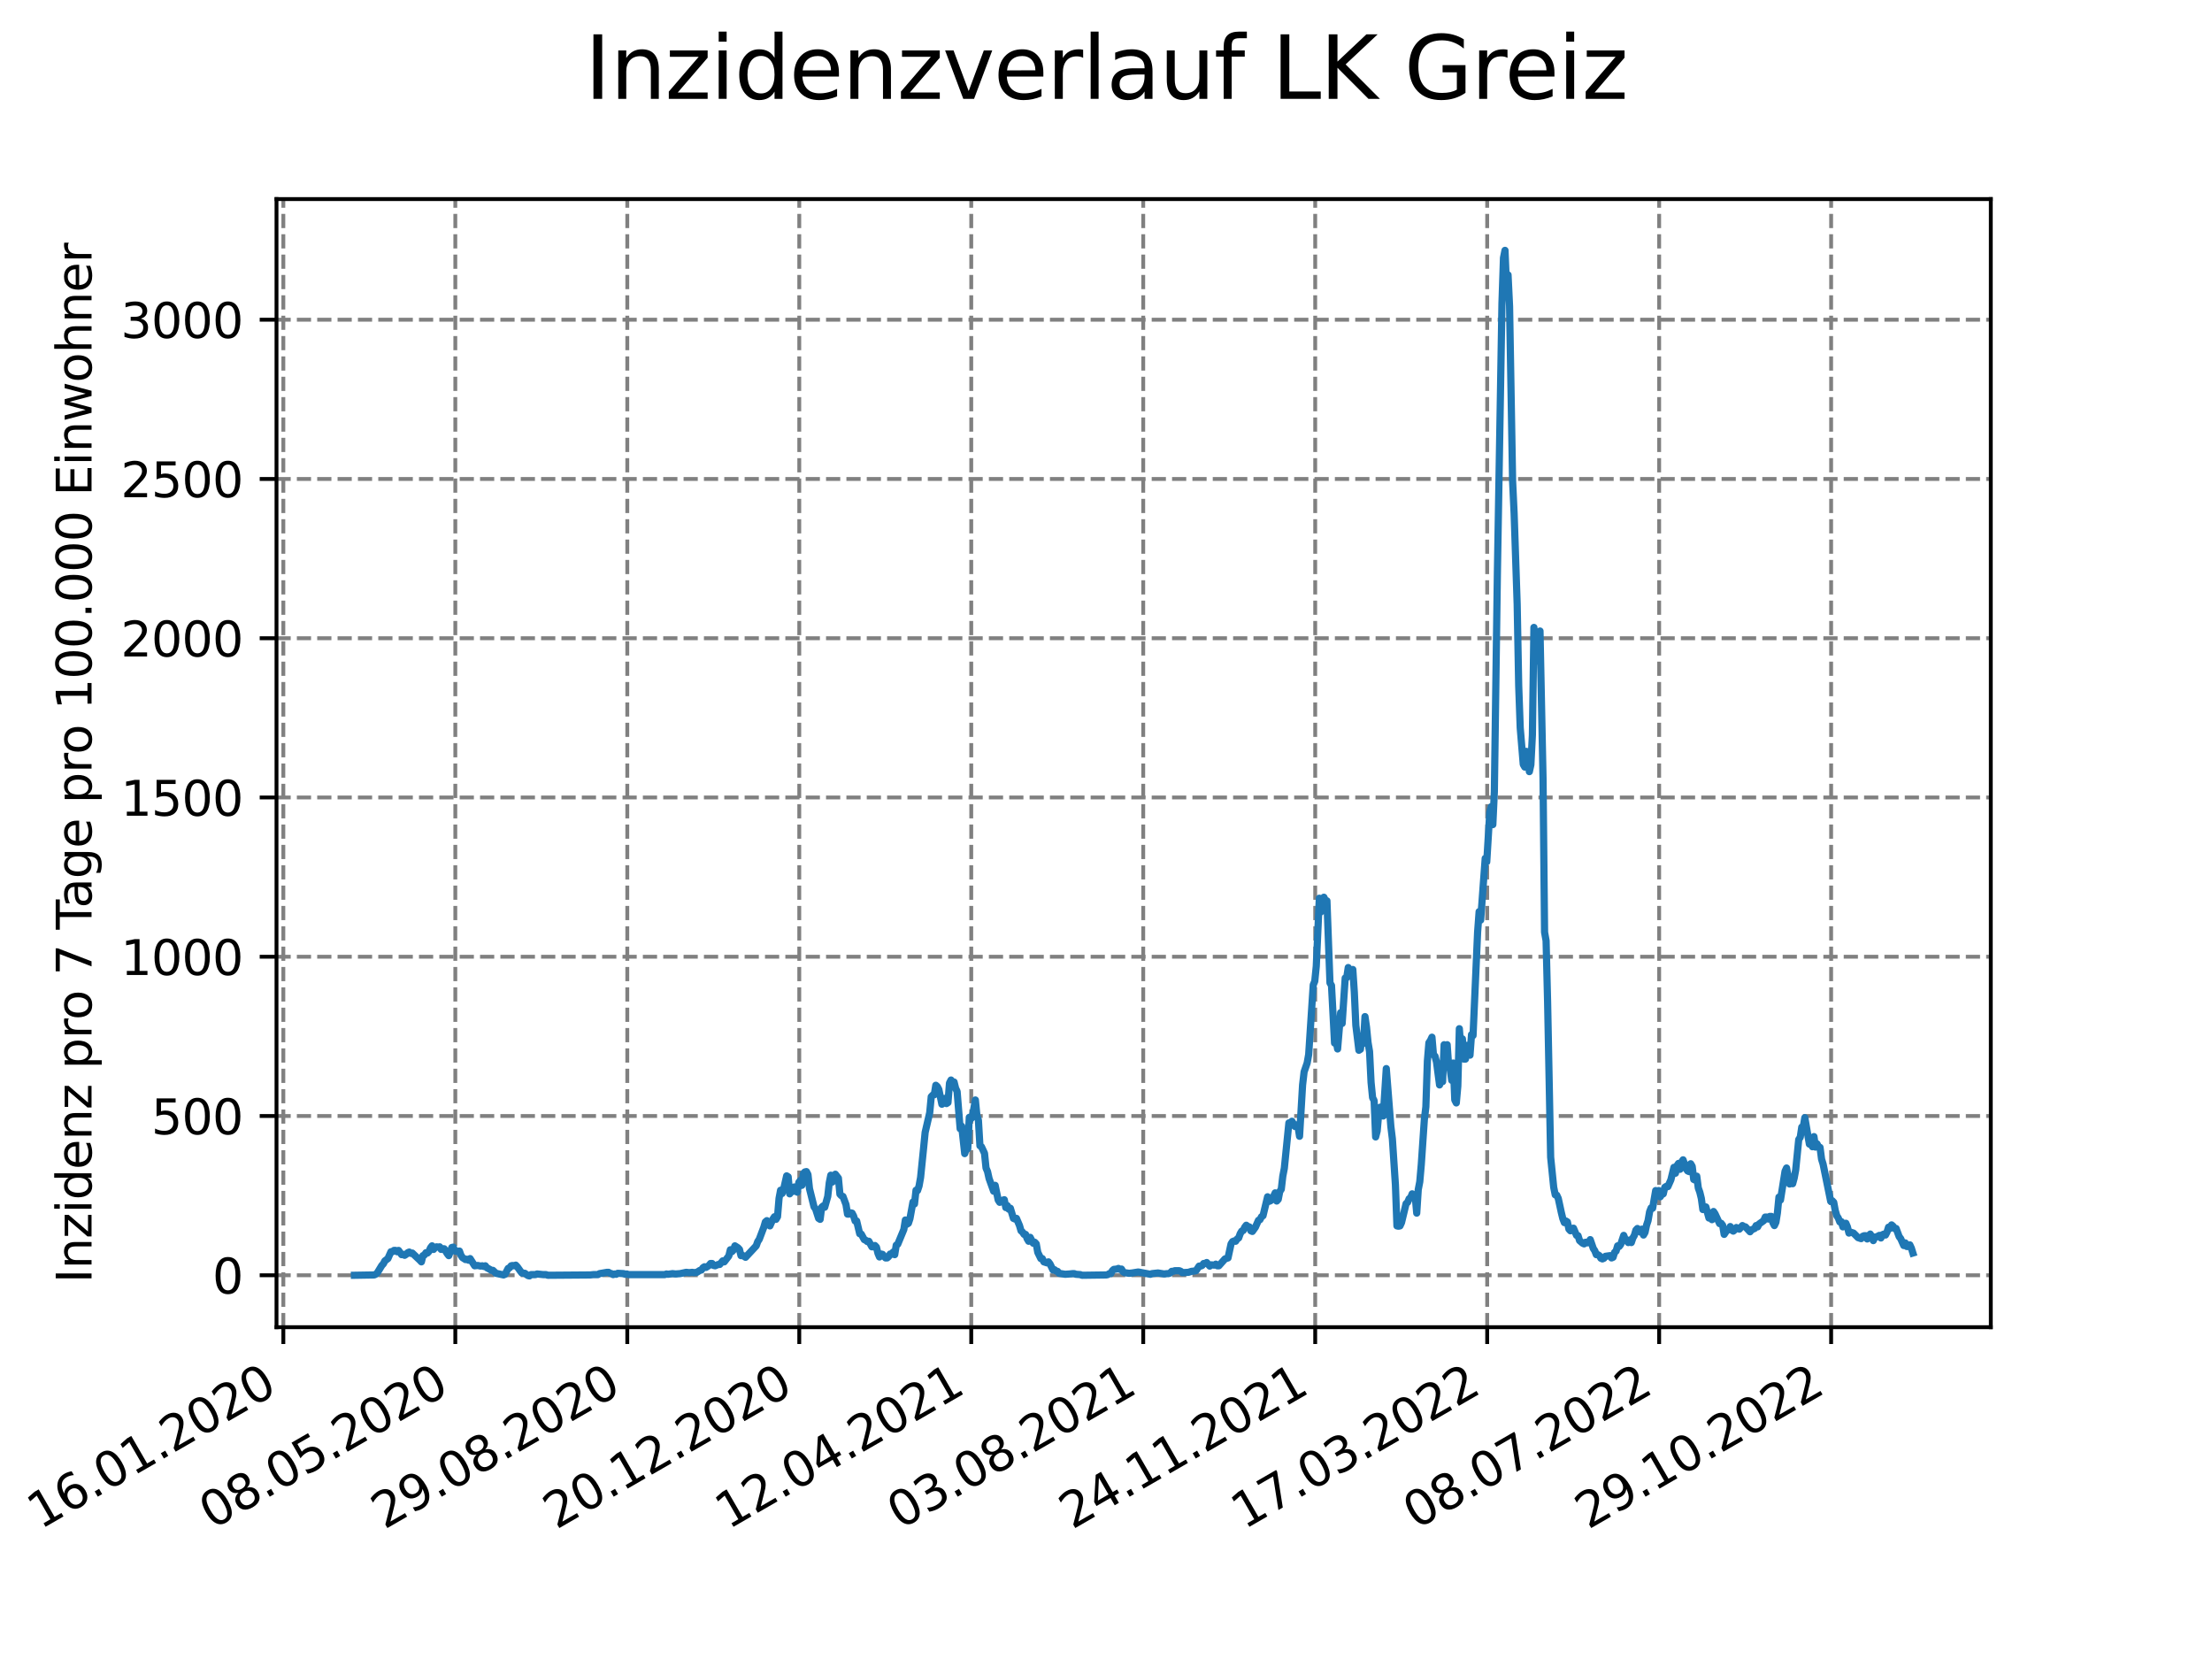 <?xml version="1.0" encoding="utf-8" standalone="no"?>
<!DOCTYPE svg PUBLIC "-//W3C//DTD SVG 1.1//EN"
  "http://www.w3.org/Graphics/SVG/1.1/DTD/svg11.dtd">
<svg xmlns:xlink="http://www.w3.org/1999/xlink" width="460.8pt" height="345.6pt" viewBox="0 0 460.8 345.6" xmlns="http://www.w3.org/2000/svg" version="1.1">
 <defs>
  <style type="text/css">*{stroke-linejoin: round; stroke-linecap: butt}</style>
 </defs>
 <g id="figure_1">
  <g id="patch_1">
   <path d="M 0 345.6 
L 460.8 345.6 
L 460.8 0 
L 0 0 
z
" style="fill: #ffffff"/>
  </g>
  <g id="axes_1">
   <g id="patch_2">
    <path d="M 57.6 276.48 
L 414.72 276.48 
L 414.72 41.472 
L 57.6 41.472 
z
" style="fill: #ffffff"/>
   </g>
   <g id="matplotlib.axis_1">
    <g id="xtick_1">
     <g id="line2d_1">
      <path d="M 59.024 276.48 
L 59.024 41.472 
" clip-path="url(#p06bac2acb6)" style="fill: none; stroke-dasharray: 2.96,1.28; stroke-dashoffset: 0; stroke: #808080; stroke-width: 0.8"/>
     </g>
     <g id="line2d_2">
      <defs>
       <path id="m41d80282bf" d="M 0 0 
L 0 3.5 
" style="stroke: #000000; stroke-width: 0.8"/>
      </defs>
      <g>
       <use xlink:href="#m41d80282bf" x="59.024" y="276.48" style="stroke: #000000; stroke-width: 0.8"/>
      </g>
     </g>
     <g id="text_1">
      <!-- 16.01.2020 -->
      <g transform="translate(8.399 318.689) rotate(-30) scale(0.1 -0.1)">
       <defs>
        <path id="DejaVuSans-31" d="M 794 531 
L 1825 531 
L 1825 4091 
L 703 3866 
L 703 4441 
L 1819 4666 
L 2450 4666 
L 2450 531 
L 3481 531 
L 3481 0 
L 794 0 
L 794 531 
z
" transform="scale(0.016)"/>
        <path id="DejaVuSans-36" d="M 2113 2584 
Q 1688 2584 1439 2293 
Q 1191 2003 1191 1497 
Q 1191 994 1439 701 
Q 1688 409 2113 409 
Q 2538 409 2786 701 
Q 3034 994 3034 1497 
Q 3034 2003 2786 2293 
Q 2538 2584 2113 2584 
z
M 3366 4563 
L 3366 3988 
Q 3128 4100 2886 4159 
Q 2644 4219 2406 4219 
Q 1781 4219 1451 3797 
Q 1122 3375 1075 2522 
Q 1259 2794 1537 2939 
Q 1816 3084 2150 3084 
Q 2853 3084 3261 2657 
Q 3669 2231 3669 1497 
Q 3669 778 3244 343 
Q 2819 -91 2113 -91 
Q 1303 -91 875 529 
Q 447 1150 447 2328 
Q 447 3434 972 4092 
Q 1497 4750 2381 4750 
Q 2619 4750 2861 4703 
Q 3103 4656 3366 4563 
z
" transform="scale(0.016)"/>
        <path id="DejaVuSans-2e" d="M 684 794 
L 1344 794 
L 1344 0 
L 684 0 
L 684 794 
z
" transform="scale(0.016)"/>
        <path id="DejaVuSans-30" d="M 2034 4250 
Q 1547 4250 1301 3770 
Q 1056 3291 1056 2328 
Q 1056 1369 1301 889 
Q 1547 409 2034 409 
Q 2525 409 2770 889 
Q 3016 1369 3016 2328 
Q 3016 3291 2770 3770 
Q 2525 4250 2034 4250 
z
M 2034 4750 
Q 2819 4750 3233 4129 
Q 3647 3509 3647 2328 
Q 3647 1150 3233 529 
Q 2819 -91 2034 -91 
Q 1250 -91 836 529 
Q 422 1150 422 2328 
Q 422 3509 836 4129 
Q 1250 4750 2034 4750 
z
" transform="scale(0.016)"/>
        <path id="DejaVuSans-32" d="M 1228 531 
L 3431 531 
L 3431 0 
L 469 0 
L 469 531 
Q 828 903 1448 1529 
Q 2069 2156 2228 2338 
Q 2531 2678 2651 2914 
Q 2772 3150 2772 3378 
Q 2772 3750 2511 3984 
Q 2250 4219 1831 4219 
Q 1534 4219 1204 4116 
Q 875 4013 500 3803 
L 500 4441 
Q 881 4594 1212 4672 
Q 1544 4750 1819 4750 
Q 2544 4750 2975 4387 
Q 3406 4025 3406 3419 
Q 3406 3131 3298 2873 
Q 3191 2616 2906 2266 
Q 2828 2175 2409 1742 
Q 1991 1309 1228 531 
z
" transform="scale(0.016)"/>
       </defs>
       <use xlink:href="#DejaVuSans-31"/>
       <use xlink:href="#DejaVuSans-36" x="63.623"/>
       <use xlink:href="#DejaVuSans-2e" x="127.246"/>
       <use xlink:href="#DejaVuSans-30" x="159.033"/>
       <use xlink:href="#DejaVuSans-31" x="222.656"/>
       <use xlink:href="#DejaVuSans-2e" x="286.279"/>
       <use xlink:href="#DejaVuSans-32" x="318.066"/>
       <use xlink:href="#DejaVuSans-30" x="381.689"/>
       <use xlink:href="#DejaVuSans-32" x="445.312"/>
       <use xlink:href="#DejaVuSans-30" x="508.936"/>
      </g>
     </g>
    </g>
    <g id="xtick_2">
     <g id="line2d_3">
      <path d="M 94.85 276.48 
L 94.85 41.472 
" clip-path="url(#p06bac2acb6)" style="fill: none; stroke-dasharray: 2.96,1.28; stroke-dashoffset: 0; stroke: #808080; stroke-width: 0.8"/>
     </g>
     <g id="line2d_4">
      <g>
       <use xlink:href="#m41d80282bf" x="94.85" y="276.48" style="stroke: #000000; stroke-width: 0.8"/>
      </g>
     </g>
     <g id="text_2">
      <!-- 08.05.2020 -->
      <g transform="translate(44.225 318.689) rotate(-30) scale(0.1 -0.1)">
       <defs>
        <path id="DejaVuSans-38" d="M 2034 2216 
Q 1584 2216 1326 1975 
Q 1069 1734 1069 1313 
Q 1069 891 1326 650 
Q 1584 409 2034 409 
Q 2484 409 2743 651 
Q 3003 894 3003 1313 
Q 3003 1734 2745 1975 
Q 2488 2216 2034 2216 
z
M 1403 2484 
Q 997 2584 770 2862 
Q 544 3141 544 3541 
Q 544 4100 942 4425 
Q 1341 4750 2034 4750 
Q 2731 4750 3128 4425 
Q 3525 4100 3525 3541 
Q 3525 3141 3298 2862 
Q 3072 2584 2669 2484 
Q 3125 2378 3379 2068 
Q 3634 1759 3634 1313 
Q 3634 634 3220 271 
Q 2806 -91 2034 -91 
Q 1263 -91 848 271 
Q 434 634 434 1313 
Q 434 1759 690 2068 
Q 947 2378 1403 2484 
z
M 1172 3481 
Q 1172 3119 1398 2916 
Q 1625 2713 2034 2713 
Q 2441 2713 2670 2916 
Q 2900 3119 2900 3481 
Q 2900 3844 2670 4047 
Q 2441 4250 2034 4250 
Q 1625 4250 1398 4047 
Q 1172 3844 1172 3481 
z
" transform="scale(0.016)"/>
        <path id="DejaVuSans-35" d="M 691 4666 
L 3169 4666 
L 3169 4134 
L 1269 4134 
L 1269 2991 
Q 1406 3038 1543 3061 
Q 1681 3084 1819 3084 
Q 2600 3084 3056 2656 
Q 3513 2228 3513 1497 
Q 3513 744 3044 326 
Q 2575 -91 1722 -91 
Q 1428 -91 1123 -41 
Q 819 9 494 109 
L 494 744 
Q 775 591 1075 516 
Q 1375 441 1709 441 
Q 2250 441 2565 725 
Q 2881 1009 2881 1497 
Q 2881 1984 2565 2268 
Q 2250 2553 1709 2553 
Q 1456 2553 1204 2497 
Q 953 2441 691 2322 
L 691 4666 
z
" transform="scale(0.016)"/>
       </defs>
       <use xlink:href="#DejaVuSans-30"/>
       <use xlink:href="#DejaVuSans-38" x="63.623"/>
       <use xlink:href="#DejaVuSans-2e" x="127.246"/>
       <use xlink:href="#DejaVuSans-30" x="159.033"/>
       <use xlink:href="#DejaVuSans-35" x="222.656"/>
       <use xlink:href="#DejaVuSans-2e" x="286.279"/>
       <use xlink:href="#DejaVuSans-32" x="318.066"/>
       <use xlink:href="#DejaVuSans-30" x="381.689"/>
       <use xlink:href="#DejaVuSans-32" x="445.312"/>
       <use xlink:href="#DejaVuSans-30" x="508.936"/>
      </g>
     </g>
    </g>
    <g id="xtick_3">
     <g id="line2d_5">
      <path d="M 130.676 276.48 
L 130.676 41.472 
" clip-path="url(#p06bac2acb6)" style="fill: none; stroke-dasharray: 2.96,1.28; stroke-dashoffset: 0; stroke: #808080; stroke-width: 0.8"/>
     </g>
     <g id="line2d_6">
      <g>
       <use xlink:href="#m41d80282bf" x="130.676" y="276.48" style="stroke: #000000; stroke-width: 0.8"/>
      </g>
     </g>
     <g id="text_3">
      <!-- 29.08.2020 -->
      <g transform="translate(80.051 318.689) rotate(-30) scale(0.1 -0.1)">
       <defs>
        <path id="DejaVuSans-39" d="M 703 97 
L 703 672 
Q 941 559 1184 500 
Q 1428 441 1663 441 
Q 2288 441 2617 861 
Q 2947 1281 2994 2138 
Q 2813 1869 2534 1725 
Q 2256 1581 1919 1581 
Q 1219 1581 811 2004 
Q 403 2428 403 3163 
Q 403 3881 828 4315 
Q 1253 4750 1959 4750 
Q 2769 4750 3195 4129 
Q 3622 3509 3622 2328 
Q 3622 1225 3098 567 
Q 2575 -91 1691 -91 
Q 1453 -91 1209 -44 
Q 966 3 703 97 
z
M 1959 2075 
Q 2384 2075 2632 2365 
Q 2881 2656 2881 3163 
Q 2881 3666 2632 3958 
Q 2384 4250 1959 4250 
Q 1534 4250 1286 3958 
Q 1038 3666 1038 3163 
Q 1038 2656 1286 2365 
Q 1534 2075 1959 2075 
z
" transform="scale(0.016)"/>
       </defs>
       <use xlink:href="#DejaVuSans-32"/>
       <use xlink:href="#DejaVuSans-39" x="63.623"/>
       <use xlink:href="#DejaVuSans-2e" x="127.246"/>
       <use xlink:href="#DejaVuSans-30" x="159.033"/>
       <use xlink:href="#DejaVuSans-38" x="222.656"/>
       <use xlink:href="#DejaVuSans-2e" x="286.279"/>
       <use xlink:href="#DejaVuSans-32" x="318.066"/>
       <use xlink:href="#DejaVuSans-30" x="381.689"/>
       <use xlink:href="#DejaVuSans-32" x="445.312"/>
       <use xlink:href="#DejaVuSans-30" x="508.936"/>
      </g>
     </g>
    </g>
    <g id="xtick_4">
     <g id="line2d_7">
      <path d="M 166.502 276.48 
L 166.502 41.472 
" clip-path="url(#p06bac2acb6)" style="fill: none; stroke-dasharray: 2.96,1.28; stroke-dashoffset: 0; stroke: #808080; stroke-width: 0.8"/>
     </g>
     <g id="line2d_8">
      <g>
       <use xlink:href="#m41d80282bf" x="166.502" y="276.48" style="stroke: #000000; stroke-width: 0.8"/>
      </g>
     </g>
     <g id="text_4">
      <!-- 20.12.2020 -->
      <g transform="translate(115.877 318.689) rotate(-30) scale(0.1 -0.1)">
       <use xlink:href="#DejaVuSans-32"/>
       <use xlink:href="#DejaVuSans-30" x="63.623"/>
       <use xlink:href="#DejaVuSans-2e" x="127.246"/>
       <use xlink:href="#DejaVuSans-31" x="159.033"/>
       <use xlink:href="#DejaVuSans-32" x="222.656"/>
       <use xlink:href="#DejaVuSans-2e" x="286.279"/>
       <use xlink:href="#DejaVuSans-32" x="318.066"/>
       <use xlink:href="#DejaVuSans-30" x="381.689"/>
       <use xlink:href="#DejaVuSans-32" x="445.312"/>
       <use xlink:href="#DejaVuSans-30" x="508.936"/>
      </g>
     </g>
    </g>
    <g id="xtick_5">
     <g id="line2d_9">
      <path d="M 202.329 276.48 
L 202.329 41.472 
" clip-path="url(#p06bac2acb6)" style="fill: none; stroke-dasharray: 2.96,1.28; stroke-dashoffset: 0; stroke: #808080; stroke-width: 0.8"/>
     </g>
     <g id="line2d_10">
      <g>
       <use xlink:href="#m41d80282bf" x="202.329" y="276.48" style="stroke: #000000; stroke-width: 0.8"/>
      </g>
     </g>
     <g id="text_5">
      <!-- 12.04.2021 -->
      <g transform="translate(151.703 318.689) rotate(-30) scale(0.1 -0.1)">
       <defs>
        <path id="DejaVuSans-34" d="M 2419 4116 
L 825 1625 
L 2419 1625 
L 2419 4116 
z
M 2253 4666 
L 3047 4666 
L 3047 1625 
L 3713 1625 
L 3713 1100 
L 3047 1100 
L 3047 0 
L 2419 0 
L 2419 1100 
L 313 1100 
L 313 1709 
L 2253 4666 
z
" transform="scale(0.016)"/>
       </defs>
       <use xlink:href="#DejaVuSans-31"/>
       <use xlink:href="#DejaVuSans-32" x="63.623"/>
       <use xlink:href="#DejaVuSans-2e" x="127.246"/>
       <use xlink:href="#DejaVuSans-30" x="159.033"/>
       <use xlink:href="#DejaVuSans-34" x="222.656"/>
       <use xlink:href="#DejaVuSans-2e" x="286.279"/>
       <use xlink:href="#DejaVuSans-32" x="318.066"/>
       <use xlink:href="#DejaVuSans-30" x="381.689"/>
       <use xlink:href="#DejaVuSans-32" x="445.312"/>
       <use xlink:href="#DejaVuSans-31" x="508.936"/>
      </g>
     </g>
    </g>
    <g id="xtick_6">
     <g id="line2d_11">
      <path d="M 238.155 276.48 
L 238.155 41.472 
" clip-path="url(#p06bac2acb6)" style="fill: none; stroke-dasharray: 2.96,1.28; stroke-dashoffset: 0; stroke: #808080; stroke-width: 0.8"/>
     </g>
     <g id="line2d_12">
      <g>
       <use xlink:href="#m41d80282bf" x="238.155" y="276.48" style="stroke: #000000; stroke-width: 0.8"/>
      </g>
     </g>
     <g id="text_6">
      <!-- 03.08.2021 -->
      <g transform="translate(187.53 318.689) rotate(-30) scale(0.1 -0.1)">
       <defs>
        <path id="DejaVuSans-33" d="M 2597 2516 
Q 3050 2419 3304 2112 
Q 3559 1806 3559 1356 
Q 3559 666 3084 287 
Q 2609 -91 1734 -91 
Q 1441 -91 1130 -33 
Q 819 25 488 141 
L 488 750 
Q 750 597 1062 519 
Q 1375 441 1716 441 
Q 2309 441 2620 675 
Q 2931 909 2931 1356 
Q 2931 1769 2642 2001 
Q 2353 2234 1838 2234 
L 1294 2234 
L 1294 2753 
L 1863 2753 
Q 2328 2753 2575 2939 
Q 2822 3125 2822 3475 
Q 2822 3834 2567 4026 
Q 2313 4219 1838 4219 
Q 1578 4219 1281 4162 
Q 984 4106 628 3988 
L 628 4550 
Q 988 4650 1302 4700 
Q 1616 4750 1894 4750 
Q 2613 4750 3031 4423 
Q 3450 4097 3450 3541 
Q 3450 3153 3228 2886 
Q 3006 2619 2597 2516 
z
" transform="scale(0.016)"/>
       </defs>
       <use xlink:href="#DejaVuSans-30"/>
       <use xlink:href="#DejaVuSans-33" x="63.623"/>
       <use xlink:href="#DejaVuSans-2e" x="127.246"/>
       <use xlink:href="#DejaVuSans-30" x="159.033"/>
       <use xlink:href="#DejaVuSans-38" x="222.656"/>
       <use xlink:href="#DejaVuSans-2e" x="286.279"/>
       <use xlink:href="#DejaVuSans-32" x="318.066"/>
       <use xlink:href="#DejaVuSans-30" x="381.689"/>
       <use xlink:href="#DejaVuSans-32" x="445.312"/>
       <use xlink:href="#DejaVuSans-31" x="508.936"/>
      </g>
     </g>
    </g>
    <g id="xtick_7">
     <g id="line2d_13">
      <path d="M 273.981 276.48 
L 273.981 41.472 
" clip-path="url(#p06bac2acb6)" style="fill: none; stroke-dasharray: 2.96,1.28; stroke-dashoffset: 0; stroke: #808080; stroke-width: 0.8"/>
     </g>
     <g id="line2d_14">
      <g>
       <use xlink:href="#m41d80282bf" x="273.981" y="276.48" style="stroke: #000000; stroke-width: 0.8"/>
      </g>
     </g>
     <g id="text_7">
      <!-- 24.11.2021 -->
      <g transform="translate(223.356 318.689) rotate(-30) scale(0.1 -0.1)">
       <use xlink:href="#DejaVuSans-32"/>
       <use xlink:href="#DejaVuSans-34" x="63.623"/>
       <use xlink:href="#DejaVuSans-2e" x="127.246"/>
       <use xlink:href="#DejaVuSans-31" x="159.033"/>
       <use xlink:href="#DejaVuSans-31" x="222.656"/>
       <use xlink:href="#DejaVuSans-2e" x="286.279"/>
       <use xlink:href="#DejaVuSans-32" x="318.066"/>
       <use xlink:href="#DejaVuSans-30" x="381.689"/>
       <use xlink:href="#DejaVuSans-32" x="445.312"/>
       <use xlink:href="#DejaVuSans-31" x="508.936"/>
      </g>
     </g>
    </g>
    <g id="xtick_8">
     <g id="line2d_15">
      <path d="M 309.807 276.48 
L 309.807 41.472 
" clip-path="url(#p06bac2acb6)" style="fill: none; stroke-dasharray: 2.96,1.28; stroke-dashoffset: 0; stroke: #808080; stroke-width: 0.8"/>
     </g>
     <g id="line2d_16">
      <g>
       <use xlink:href="#m41d80282bf" x="309.807" y="276.48" style="stroke: #000000; stroke-width: 0.8"/>
      </g>
     </g>
     <g id="text_8">
      <!-- 17.03.2022 -->
      <g transform="translate(259.182 318.689) rotate(-30) scale(0.1 -0.1)">
       <defs>
        <path id="DejaVuSans-37" d="M 525 4666 
L 3525 4666 
L 3525 4397 
L 1831 0 
L 1172 0 
L 2766 4134 
L 525 4134 
L 525 4666 
z
" transform="scale(0.016)"/>
       </defs>
       <use xlink:href="#DejaVuSans-31"/>
       <use xlink:href="#DejaVuSans-37" x="63.623"/>
       <use xlink:href="#DejaVuSans-2e" x="127.246"/>
       <use xlink:href="#DejaVuSans-30" x="159.033"/>
       <use xlink:href="#DejaVuSans-33" x="222.656"/>
       <use xlink:href="#DejaVuSans-2e" x="286.279"/>
       <use xlink:href="#DejaVuSans-32" x="318.066"/>
       <use xlink:href="#DejaVuSans-30" x="381.689"/>
       <use xlink:href="#DejaVuSans-32" x="445.312"/>
       <use xlink:href="#DejaVuSans-32" x="508.936"/>
      </g>
     </g>
    </g>
    <g id="xtick_9">
     <g id="line2d_17">
      <path d="M 345.633 276.48 
L 345.633 41.472 
" clip-path="url(#p06bac2acb6)" style="fill: none; stroke-dasharray: 2.96,1.28; stroke-dashoffset: 0; stroke: #808080; stroke-width: 0.8"/>
     </g>
     <g id="line2d_18">
      <g>
       <use xlink:href="#m41d80282bf" x="345.633" y="276.48" style="stroke: #000000; stroke-width: 0.8"/>
      </g>
     </g>
     <g id="text_9">
      <!-- 08.07.2022 -->
      <g transform="translate(295.008 318.689) rotate(-30) scale(0.1 -0.1)">
       <use xlink:href="#DejaVuSans-30"/>
       <use xlink:href="#DejaVuSans-38" x="63.623"/>
       <use xlink:href="#DejaVuSans-2e" x="127.246"/>
       <use xlink:href="#DejaVuSans-30" x="159.033"/>
       <use xlink:href="#DejaVuSans-37" x="222.656"/>
       <use xlink:href="#DejaVuSans-2e" x="286.279"/>
       <use xlink:href="#DejaVuSans-32" x="318.066"/>
       <use xlink:href="#DejaVuSans-30" x="381.689"/>
       <use xlink:href="#DejaVuSans-32" x="445.312"/>
       <use xlink:href="#DejaVuSans-32" x="508.936"/>
      </g>
     </g>
    </g>
    <g id="xtick_10">
     <g id="line2d_19">
      <path d="M 381.459 276.48 
L 381.459 41.472 
" clip-path="url(#p06bac2acb6)" style="fill: none; stroke-dasharray: 2.96,1.28; stroke-dashoffset: 0; stroke: #808080; stroke-width: 0.8"/>
     </g>
     <g id="line2d_20">
      <g>
       <use xlink:href="#m41d80282bf" x="381.459" y="276.48" style="stroke: #000000; stroke-width: 0.8"/>
      </g>
     </g>
     <g id="text_10">
      <!-- 29.10.2022 -->
      <g transform="translate(330.834 318.689) rotate(-30) scale(0.1 -0.1)">
       <use xlink:href="#DejaVuSans-32"/>
       <use xlink:href="#DejaVuSans-39" x="63.623"/>
       <use xlink:href="#DejaVuSans-2e" x="127.246"/>
       <use xlink:href="#DejaVuSans-31" x="159.033"/>
       <use xlink:href="#DejaVuSans-30" x="222.656"/>
       <use xlink:href="#DejaVuSans-2e" x="286.279"/>
       <use xlink:href="#DejaVuSans-32" x="318.066"/>
       <use xlink:href="#DejaVuSans-30" x="381.689"/>
       <use xlink:href="#DejaVuSans-32" x="445.312"/>
       <use xlink:href="#DejaVuSans-32" x="508.936"/>
      </g>
     </g>
    </g>
   </g>
   <g id="matplotlib.axis_2">
    <g id="ytick_1">
     <g id="line2d_21">
      <path d="M 57.6 265.662 
L 414.72 265.662 
" clip-path="url(#p06bac2acb6)" style="fill: none; stroke-dasharray: 2.96,1.28; stroke-dashoffset: 0; stroke: #808080; stroke-width: 0.8"/>
     </g>
     <g id="line2d_22">
      <defs>
       <path id="m93d4dc0a57" d="M 0 0 
L -3.5 0 
" style="stroke: #000000; stroke-width: 0.8"/>
      </defs>
      <g>
       <use xlink:href="#m93d4dc0a57" x="57.6" y="265.662" style="stroke: #000000; stroke-width: 0.8"/>
      </g>
     </g>
     <g id="text_11">
      <!-- 0 -->
      <g transform="translate(44.237 269.461) scale(0.1 -0.1)">
       <use xlink:href="#DejaVuSans-30"/>
      </g>
     </g>
    </g>
    <g id="ytick_2">
     <g id="line2d_23">
      <path d="M 57.6 232.485 
L 414.72 232.485 
" clip-path="url(#p06bac2acb6)" style="fill: none; stroke-dasharray: 2.96,1.28; stroke-dashoffset: 0; stroke: #808080; stroke-width: 0.8"/>
     </g>
     <g id="line2d_24">
      <g>
       <use xlink:href="#m93d4dc0a57" x="57.6" y="232.485" style="stroke: #000000; stroke-width: 0.8"/>
      </g>
     </g>
     <g id="text_12">
      <!-- 500 -->
      <g transform="translate(31.512 236.284) scale(0.1 -0.1)">
       <use xlink:href="#DejaVuSans-35"/>
       <use xlink:href="#DejaVuSans-30" x="63.623"/>
       <use xlink:href="#DejaVuSans-30" x="127.246"/>
      </g>
     </g>
    </g>
    <g id="ytick_3">
     <g id="line2d_25">
      <path d="M 57.6 199.308 
L 414.72 199.308 
" clip-path="url(#p06bac2acb6)" style="fill: none; stroke-dasharray: 2.96,1.28; stroke-dashoffset: 0; stroke: #808080; stroke-width: 0.8"/>
     </g>
     <g id="line2d_26">
      <g>
       <use xlink:href="#m93d4dc0a57" x="57.6" y="199.308" style="stroke: #000000; stroke-width: 0.8"/>
      </g>
     </g>
     <g id="text_13">
      <!-- 1000 -->
      <g transform="translate(25.15 203.107) scale(0.1 -0.1)">
       <use xlink:href="#DejaVuSans-31"/>
       <use xlink:href="#DejaVuSans-30" x="63.623"/>
       <use xlink:href="#DejaVuSans-30" x="127.246"/>
       <use xlink:href="#DejaVuSans-30" x="190.869"/>
      </g>
     </g>
    </g>
    <g id="ytick_4">
     <g id="line2d_27">
      <path d="M 57.6 166.131 
L 414.72 166.131 
" clip-path="url(#p06bac2acb6)" style="fill: none; stroke-dasharray: 2.96,1.28; stroke-dashoffset: 0; stroke: #808080; stroke-width: 0.8"/>
     </g>
     <g id="line2d_28">
      <g>
       <use xlink:href="#m93d4dc0a57" x="57.6" y="166.131" style="stroke: #000000; stroke-width: 0.8"/>
      </g>
     </g>
     <g id="text_14">
      <!-- 1500 -->
      <g transform="translate(25.15 169.931) scale(0.1 -0.1)">
       <use xlink:href="#DejaVuSans-31"/>
       <use xlink:href="#DejaVuSans-35" x="63.623"/>
       <use xlink:href="#DejaVuSans-30" x="127.246"/>
       <use xlink:href="#DejaVuSans-30" x="190.869"/>
      </g>
     </g>
    </g>
    <g id="ytick_5">
     <g id="line2d_29">
      <path d="M 57.6 132.955 
L 414.72 132.955 
" clip-path="url(#p06bac2acb6)" style="fill: none; stroke-dasharray: 2.96,1.28; stroke-dashoffset: 0; stroke: #808080; stroke-width: 0.8"/>
     </g>
     <g id="line2d_30">
      <g>
       <use xlink:href="#m93d4dc0a57" x="57.6" y="132.955" style="stroke: #000000; stroke-width: 0.8"/>
      </g>
     </g>
     <g id="text_15">
      <!-- 2000 -->
      <g transform="translate(25.15 136.754) scale(0.1 -0.1)">
       <use xlink:href="#DejaVuSans-32"/>
       <use xlink:href="#DejaVuSans-30" x="63.623"/>
       <use xlink:href="#DejaVuSans-30" x="127.246"/>
       <use xlink:href="#DejaVuSans-30" x="190.869"/>
      </g>
     </g>
    </g>
    <g id="ytick_6">
     <g id="line2d_31">
      <path d="M 57.6 99.778 
L 414.72 99.778 
" clip-path="url(#p06bac2acb6)" style="fill: none; stroke-dasharray: 2.96,1.28; stroke-dashoffset: 0; stroke: #808080; stroke-width: 0.8"/>
     </g>
     <g id="line2d_32">
      <g>
       <use xlink:href="#m93d4dc0a57" x="57.6" y="99.778" style="stroke: #000000; stroke-width: 0.8"/>
      </g>
     </g>
     <g id="text_16">
      <!-- 2500 -->
      <g transform="translate(25.15 103.577) scale(0.1 -0.1)">
       <use xlink:href="#DejaVuSans-32"/>
       <use xlink:href="#DejaVuSans-35" x="63.623"/>
       <use xlink:href="#DejaVuSans-30" x="127.246"/>
       <use xlink:href="#DejaVuSans-30" x="190.869"/>
      </g>
     </g>
    </g>
    <g id="ytick_7">
     <g id="line2d_33">
      <path d="M 57.6 66.601 
L 414.72 66.601 
" clip-path="url(#p06bac2acb6)" style="fill: none; stroke-dasharray: 2.96,1.28; stroke-dashoffset: 0; stroke: #808080; stroke-width: 0.8"/>
     </g>
     <g id="line2d_34">
      <g>
       <use xlink:href="#m93d4dc0a57" x="57.6" y="66.601" style="stroke: #000000; stroke-width: 0.8"/>
      </g>
     </g>
     <g id="text_17">
      <!-- 3000 -->
      <g transform="translate(25.15 70.4) scale(0.1 -0.1)">
       <use xlink:href="#DejaVuSans-33"/>
       <use xlink:href="#DejaVuSans-30" x="63.623"/>
       <use xlink:href="#DejaVuSans-30" x="127.246"/>
       <use xlink:href="#DejaVuSans-30" x="190.869"/>
      </g>
     </g>
    </g>
    <g id="text_18">
     <!-- Inzidenz pro 7 Tage pro 100.000 Einwohner -->
     <g transform="translate(19.07 267.301) rotate(-90) scale(0.1 -0.1)">
      <defs>
       <path id="DejaVuSans-49" d="M 628 4666 
L 1259 4666 
L 1259 0 
L 628 0 
L 628 4666 
z
" transform="scale(0.016)"/>
       <path id="DejaVuSans-6e" d="M 3513 2113 
L 3513 0 
L 2938 0 
L 2938 2094 
Q 2938 2591 2744 2837 
Q 2550 3084 2163 3084 
Q 1697 3084 1428 2787 
Q 1159 2491 1159 1978 
L 1159 0 
L 581 0 
L 581 3500 
L 1159 3500 
L 1159 2956 
Q 1366 3272 1645 3428 
Q 1925 3584 2291 3584 
Q 2894 3584 3203 3211 
Q 3513 2838 3513 2113 
z
" transform="scale(0.016)"/>
       <path id="DejaVuSans-7a" d="M 353 3500 
L 3084 3500 
L 3084 2975 
L 922 459 
L 3084 459 
L 3084 0 
L 275 0 
L 275 525 
L 2438 3041 
L 353 3041 
L 353 3500 
z
" transform="scale(0.016)"/>
       <path id="DejaVuSans-69" d="M 603 3500 
L 1178 3500 
L 1178 0 
L 603 0 
L 603 3500 
z
M 603 4863 
L 1178 4863 
L 1178 4134 
L 603 4134 
L 603 4863 
z
" transform="scale(0.016)"/>
       <path id="DejaVuSans-64" d="M 2906 2969 
L 2906 4863 
L 3481 4863 
L 3481 0 
L 2906 0 
L 2906 525 
Q 2725 213 2448 61 
Q 2172 -91 1784 -91 
Q 1150 -91 751 415 
Q 353 922 353 1747 
Q 353 2572 751 3078 
Q 1150 3584 1784 3584 
Q 2172 3584 2448 3432 
Q 2725 3281 2906 2969 
z
M 947 1747 
Q 947 1113 1208 752 
Q 1469 391 1925 391 
Q 2381 391 2643 752 
Q 2906 1113 2906 1747 
Q 2906 2381 2643 2742 
Q 2381 3103 1925 3103 
Q 1469 3103 1208 2742 
Q 947 2381 947 1747 
z
" transform="scale(0.016)"/>
       <path id="DejaVuSans-65" d="M 3597 1894 
L 3597 1613 
L 953 1613 
Q 991 1019 1311 708 
Q 1631 397 2203 397 
Q 2534 397 2845 478 
Q 3156 559 3463 722 
L 3463 178 
Q 3153 47 2828 -22 
Q 2503 -91 2169 -91 
Q 1331 -91 842 396 
Q 353 884 353 1716 
Q 353 2575 817 3079 
Q 1281 3584 2069 3584 
Q 2775 3584 3186 3129 
Q 3597 2675 3597 1894 
z
M 3022 2063 
Q 3016 2534 2758 2815 
Q 2500 3097 2075 3097 
Q 1594 3097 1305 2825 
Q 1016 2553 972 2059 
L 3022 2063 
z
" transform="scale(0.016)"/>
       <path id="DejaVuSans-20" transform="scale(0.016)"/>
       <path id="DejaVuSans-70" d="M 1159 525 
L 1159 -1331 
L 581 -1331 
L 581 3500 
L 1159 3500 
L 1159 2969 
Q 1341 3281 1617 3432 
Q 1894 3584 2278 3584 
Q 2916 3584 3314 3078 
Q 3713 2572 3713 1747 
Q 3713 922 3314 415 
Q 2916 -91 2278 -91 
Q 1894 -91 1617 61 
Q 1341 213 1159 525 
z
M 3116 1747 
Q 3116 2381 2855 2742 
Q 2594 3103 2138 3103 
Q 1681 3103 1420 2742 
Q 1159 2381 1159 1747 
Q 1159 1113 1420 752 
Q 1681 391 2138 391 
Q 2594 391 2855 752 
Q 3116 1113 3116 1747 
z
" transform="scale(0.016)"/>
       <path id="DejaVuSans-72" d="M 2631 2963 
Q 2534 3019 2420 3045 
Q 2306 3072 2169 3072 
Q 1681 3072 1420 2755 
Q 1159 2438 1159 1844 
L 1159 0 
L 581 0 
L 581 3500 
L 1159 3500 
L 1159 2956 
Q 1341 3275 1631 3429 
Q 1922 3584 2338 3584 
Q 2397 3584 2469 3576 
Q 2541 3569 2628 3553 
L 2631 2963 
z
" transform="scale(0.016)"/>
       <path id="DejaVuSans-6f" d="M 1959 3097 
Q 1497 3097 1228 2736 
Q 959 2375 959 1747 
Q 959 1119 1226 758 
Q 1494 397 1959 397 
Q 2419 397 2687 759 
Q 2956 1122 2956 1747 
Q 2956 2369 2687 2733 
Q 2419 3097 1959 3097 
z
M 1959 3584 
Q 2709 3584 3137 3096 
Q 3566 2609 3566 1747 
Q 3566 888 3137 398 
Q 2709 -91 1959 -91 
Q 1206 -91 779 398 
Q 353 888 353 1747 
Q 353 2609 779 3096 
Q 1206 3584 1959 3584 
z
" transform="scale(0.016)"/>
       <path id="DejaVuSans-54" d="M -19 4666 
L 3928 4666 
L 3928 4134 
L 2272 4134 
L 2272 0 
L 1638 0 
L 1638 4134 
L -19 4134 
L -19 4666 
z
" transform="scale(0.016)"/>
       <path id="DejaVuSans-61" d="M 2194 1759 
Q 1497 1759 1228 1600 
Q 959 1441 959 1056 
Q 959 750 1161 570 
Q 1363 391 1709 391 
Q 2188 391 2477 730 
Q 2766 1069 2766 1631 
L 2766 1759 
L 2194 1759 
z
M 3341 1997 
L 3341 0 
L 2766 0 
L 2766 531 
Q 2569 213 2275 61 
Q 1981 -91 1556 -91 
Q 1019 -91 701 211 
Q 384 513 384 1019 
Q 384 1609 779 1909 
Q 1175 2209 1959 2209 
L 2766 2209 
L 2766 2266 
Q 2766 2663 2505 2880 
Q 2244 3097 1772 3097 
Q 1472 3097 1187 3025 
Q 903 2953 641 2809 
L 641 3341 
Q 956 3463 1253 3523 
Q 1550 3584 1831 3584 
Q 2591 3584 2966 3190 
Q 3341 2797 3341 1997 
z
" transform="scale(0.016)"/>
       <path id="DejaVuSans-67" d="M 2906 1791 
Q 2906 2416 2648 2759 
Q 2391 3103 1925 3103 
Q 1463 3103 1205 2759 
Q 947 2416 947 1791 
Q 947 1169 1205 825 
Q 1463 481 1925 481 
Q 2391 481 2648 825 
Q 2906 1169 2906 1791 
z
M 3481 434 
Q 3481 -459 3084 -895 
Q 2688 -1331 1869 -1331 
Q 1566 -1331 1297 -1286 
Q 1028 -1241 775 -1147 
L 775 -588 
Q 1028 -725 1275 -790 
Q 1522 -856 1778 -856 
Q 2344 -856 2625 -561 
Q 2906 -266 2906 331 
L 2906 616 
Q 2728 306 2450 153 
Q 2172 0 1784 0 
Q 1141 0 747 490 
Q 353 981 353 1791 
Q 353 2603 747 3093 
Q 1141 3584 1784 3584 
Q 2172 3584 2450 3431 
Q 2728 3278 2906 2969 
L 2906 3500 
L 3481 3500 
L 3481 434 
z
" transform="scale(0.016)"/>
       <path id="DejaVuSans-45" d="M 628 4666 
L 3578 4666 
L 3578 4134 
L 1259 4134 
L 1259 2753 
L 3481 2753 
L 3481 2222 
L 1259 2222 
L 1259 531 
L 3634 531 
L 3634 0 
L 628 0 
L 628 4666 
z
" transform="scale(0.016)"/>
       <path id="DejaVuSans-77" d="M 269 3500 
L 844 3500 
L 1563 769 
L 2278 3500 
L 2956 3500 
L 3675 769 
L 4391 3500 
L 4966 3500 
L 4050 0 
L 3372 0 
L 2619 2869 
L 1863 0 
L 1184 0 
L 269 3500 
z
" transform="scale(0.016)"/>
       <path id="DejaVuSans-68" d="M 3513 2113 
L 3513 0 
L 2938 0 
L 2938 2094 
Q 2938 2591 2744 2837 
Q 2550 3084 2163 3084 
Q 1697 3084 1428 2787 
Q 1159 2491 1159 1978 
L 1159 0 
L 581 0 
L 581 4863 
L 1159 4863 
L 1159 2956 
Q 1366 3272 1645 3428 
Q 1925 3584 2291 3584 
Q 2894 3584 3203 3211 
Q 3513 2838 3513 2113 
z
" transform="scale(0.016)"/>
      </defs>
      <use xlink:href="#DejaVuSans-49"/>
      <use xlink:href="#DejaVuSans-6e" x="29.492"/>
      <use xlink:href="#DejaVuSans-7a" x="92.871"/>
      <use xlink:href="#DejaVuSans-69" x="145.361"/>
      <use xlink:href="#DejaVuSans-64" x="173.145"/>
      <use xlink:href="#DejaVuSans-65" x="236.621"/>
      <use xlink:href="#DejaVuSans-6e" x="298.145"/>
      <use xlink:href="#DejaVuSans-7a" x="361.523"/>
      <use xlink:href="#DejaVuSans-20" x="414.014"/>
      <use xlink:href="#DejaVuSans-70" x="445.801"/>
      <use xlink:href="#DejaVuSans-72" x="509.277"/>
      <use xlink:href="#DejaVuSans-6f" x="548.141"/>
      <use xlink:href="#DejaVuSans-20" x="609.322"/>
      <use xlink:href="#DejaVuSans-37" x="641.109"/>
      <use xlink:href="#DejaVuSans-20" x="704.732"/>
      <use xlink:href="#DejaVuSans-54" x="736.52"/>
      <use xlink:href="#DejaVuSans-61" x="781.104"/>
      <use xlink:href="#DejaVuSans-67" x="842.383"/>
      <use xlink:href="#DejaVuSans-65" x="905.859"/>
      <use xlink:href="#DejaVuSans-20" x="967.383"/>
      <use xlink:href="#DejaVuSans-70" x="999.17"/>
      <use xlink:href="#DejaVuSans-72" x="1062.646"/>
      <use xlink:href="#DejaVuSans-6f" x="1101.51"/>
      <use xlink:href="#DejaVuSans-20" x="1162.691"/>
      <use xlink:href="#DejaVuSans-31" x="1194.479"/>
      <use xlink:href="#DejaVuSans-30" x="1258.102"/>
      <use xlink:href="#DejaVuSans-30" x="1321.725"/>
      <use xlink:href="#DejaVuSans-2e" x="1385.348"/>
      <use xlink:href="#DejaVuSans-30" x="1417.135"/>
      <use xlink:href="#DejaVuSans-30" x="1480.758"/>
      <use xlink:href="#DejaVuSans-30" x="1544.381"/>
      <use xlink:href="#DejaVuSans-20" x="1608.004"/>
      <use xlink:href="#DejaVuSans-45" x="1639.791"/>
      <use xlink:href="#DejaVuSans-69" x="1702.975"/>
      <use xlink:href="#DejaVuSans-6e" x="1730.758"/>
      <use xlink:href="#DejaVuSans-77" x="1794.137"/>
      <use xlink:href="#DejaVuSans-6f" x="1875.924"/>
      <use xlink:href="#DejaVuSans-68" x="1937.105"/>
      <use xlink:href="#DejaVuSans-6e" x="2000.484"/>
      <use xlink:href="#DejaVuSans-65" x="2063.863"/>
      <use xlink:href="#DejaVuSans-72" x="2125.387"/>
     </g>
    </g>
   </g>
   <g id="line2d_35">
    <path d="M 73.833 265.662 
L 77.954 265.593 
L 78.271 265.457 
L 78.588 265.185 
L 79.54 263.618 
L 79.857 263.277 
L 80.174 262.664 
L 80.808 262.187 
L 81.442 260.756 
L 81.759 260.756 
L 82.076 260.484 
L 82.393 260.484 
L 82.71 260.756 
L 83.027 260.484 
L 83.661 261.37 
L 83.978 261.301 
L 84.295 261.506 
L 84.612 261.301 
L 84.929 260.961 
L 85.246 260.825 
L 85.563 261.097 
L 85.88 261.029 
L 87.466 262.528 
L 87.783 262.868 
L 88.1 261.574 
L 88.417 261.438 
L 88.734 260.961 
L 89.051 261.029 
L 89.368 260.688 
L 89.685 259.939 
L 90.002 259.53 
L 90.319 260.28 
L 90.636 259.871 
L 90.953 259.735 
L 91.27 259.803 
L 91.587 259.735 
L 91.904 260.28 
L 92.221 260.143 
L 92.538 260.143 
L 93.172 261.165 
L 93.49 261.574 
L 94.124 259.871 
L 94.441 259.803 
L 94.758 260.62 
L 95.075 260.688 
L 95.709 260.62 
L 96.026 261.506 
L 96.343 261.983 
L 96.977 262.392 
L 97.294 262.323 
L 97.611 262.528 
L 97.928 262.187 
L 98.879 263.686 
L 99.513 263.618 
L 100.147 263.754 
L 100.465 263.686 
L 100.782 263.822 
L 101.099 263.686 
L 101.416 264.095 
L 102.05 264.435 
L 102.367 264.64 
L 102.684 264.64 
L 103.318 265.253 
L 104.903 265.593 
L 105.22 265.457 
L 105.854 264.231 
L 106.171 264.095 
L 106.488 263.686 
L 106.805 263.618 
L 107.123 263.686 
L 107.44 263.55 
L 107.757 263.89 
L 108.391 264.776 
L 108.708 265.185 
L 109.342 265.253 
L 109.976 265.73 
L 110.293 265.798 
L 110.61 265.525 
L 111.561 265.525 
L 111.878 265.389 
L 112.512 265.457 
L 113.146 265.525 
L 113.78 265.525 
L 114.097 265.662 
L 122.975 265.593 
L 123.609 265.525 
L 124.56 265.525 
L 124.877 265.321 
L 126.462 265.048 
L 126.779 265.048 
L 127.096 265.253 
L 127.413 265.321 
L 127.73 265.525 
L 128.048 265.389 
L 128.365 265.457 
L 128.682 265.253 
L 129.95 265.321 
L 130.267 265.457 
L 130.584 265.389 
L 130.901 265.525 
L 138.51 265.525 
L 138.827 265.389 
L 139.144 265.457 
L 140.095 265.321 
L 140.729 265.389 
L 141.68 265.321 
L 142.949 265.048 
L 143.583 265.117 
L 144.217 265.048 
L 144.534 265.117 
L 145.168 265.048 
L 145.802 264.64 
L 146.119 264.572 
L 146.436 264.095 
L 146.753 263.89 
L 147.07 264.027 
L 147.704 263.618 
L 148.021 263.209 
L 148.338 263.209 
L 148.655 263.618 
L 148.972 263.686 
L 149.607 263.413 
L 149.924 263.413 
L 150.558 262.664 
L 150.875 262.868 
L 151.826 261.642 
L 152.143 260.348 
L 152.46 260.756 
L 152.777 260.416 
L 153.094 259.53 
L 153.728 259.939 
L 154.045 260.28 
L 154.362 261.574 
L 154.679 261.506 
L 155.313 261.915 
L 157.533 259.53 
L 157.85 258.645 
L 158.167 258.168 
L 159.118 255.647 
L 159.435 254.557 
L 159.752 254.284 
L 160.386 255.375 
L 161.02 253.944 
L 161.337 253.467 
L 161.654 254.012 
L 161.971 253.467 
L 162.288 249.652 
L 162.605 247.949 
L 162.923 248.63 
L 163.24 247.744 
L 163.874 244.951 
L 164.191 245.156 
L 164.508 248.698 
L 164.825 248.017 
L 165.142 248.221 
L 165.459 247.268 
L 165.776 248.085 
L 166.093 248.358 
L 166.41 246.314 
L 166.727 245.905 
L 167.044 246.927 
L 167.361 244.474 
L 167.678 244.134 
L 167.995 244.066 
L 168.312 244.679 
L 168.629 247.608 
L 169.58 251.423 
L 169.898 251.832 
L 170.532 253.808 
L 170.849 254.012 
L 171.166 251.491 
L 171.483 251.219 
L 171.8 251.491 
L 172.434 249.243 
L 172.751 246.382 
L 173.068 244.815 
L 173.385 246.246 
L 174.019 244.611 
L 174.653 245.428 
L 174.97 248.766 
L 175.287 249.107 
L 175.604 249.243 
L 176.238 250.946 
L 176.555 252.922 
L 176.873 252.922 
L 177.19 252.649 
L 177.507 252.718 
L 177.824 253.331 
L 178.141 254.353 
L 178.458 254.353 
L 179.092 257.01 
L 179.409 257.078 
L 180.043 258.236 
L 180.36 258.372 
L 180.677 258.645 
L 180.994 258.576 
L 181.628 259.735 
L 181.945 259.735 
L 182.262 259.462 
L 182.579 259.803 
L 182.896 261.097 
L 183.213 261.847 
L 183.53 261.233 
L 183.847 261.301 
L 184.482 262.051 
L 184.799 262.051 
L 185.116 261.778 
L 185.433 261.233 
L 185.75 261.301 
L 186.067 260.825 
L 186.384 261.37 
L 186.701 259.394 
L 187.018 259.19 
L 188.286 256.124 
L 188.603 254.148 
L 188.92 255.034 
L 189.237 254.83 
L 189.554 253.876 
L 190.188 250.401 
L 190.505 250.81 
L 190.822 247.949 
L 191.14 248.017 
L 191.457 247.063 
L 191.774 245.292 
L 192.408 239.092 
L 192.725 235.89 
L 193.676 231.803 
L 193.993 228.465 
L 194.31 228.124 
L 194.627 228.056 
L 194.944 226.08 
L 195.261 226.353 
L 195.578 226.966 
L 196.212 230.032 
L 196.529 229.827 
L 196.846 228.805 
L 197.163 229.895 
L 197.48 229.691 
L 197.798 225.603 
L 198.115 224.99 
L 198.432 225.672 
L 198.749 225.399 
L 199.066 226.693 
L 199.383 227.375 
L 200.017 235.141 
L 200.334 234.596 
L 200.968 240.319 
L 201.285 239.365 
L 201.602 239.297 
L 201.919 232.757 
L 202.236 233.097 
L 202.553 232.689 
L 203.187 229.146 
L 203.504 232.348 
L 203.821 233.37 
L 204.138 238.684 
L 204.455 238.888 
L 205.09 240.251 
L 205.407 243.316 
L 205.724 244.066 
L 206.041 245.496 
L 206.992 248.153 
L 207.309 246.927 
L 207.943 249.993 
L 208.26 250.469 
L 208.577 250.129 
L 209.211 249.924 
L 209.528 251.559 
L 209.845 251.151 
L 210.162 251.9 
L 210.479 251.696 
L 211.113 253.808 
L 211.43 253.944 
L 211.748 253.808 
L 212.382 255.306 
L 212.699 256.396 
L 213.016 256.669 
L 213.333 257.146 
L 213.65 257.146 
L 213.967 258.031 
L 214.284 258.576 
L 214.601 257.759 
L 215.235 258.985 
L 215.552 258.781 
L 215.869 259.121 
L 216.186 260.893 
L 216.82 262.187 
L 217.137 262.187 
L 217.454 262.868 
L 218.088 263.073 
L 218.405 262.868 
L 218.722 263.277 
L 219.357 264.572 
L 219.674 264.503 
L 219.991 264.776 
L 220.308 264.844 
L 220.625 265.253 
L 221.893 265.457 
L 222.844 265.389 
L 223.478 265.321 
L 223.795 265.321 
L 224.112 265.457 
L 225.063 265.525 
L 225.38 265.662 
L 230.453 265.593 
L 230.77 265.525 
L 231.087 265.321 
L 231.404 265.321 
L 231.721 264.708 
L 232.038 264.435 
L 232.673 264.367 
L 232.99 264.231 
L 233.307 264.435 
L 233.624 264.367 
L 233.941 264.912 
L 234.258 265.117 
L 235.209 265.253 
L 235.843 265.185 
L 237.111 264.98 
L 239.648 265.457 
L 239.965 265.321 
L 240.599 265.253 
L 241.233 265.185 
L 242.501 265.389 
L 243.135 265.321 
L 243.452 265.321 
L 243.769 265.185 
L 244.086 264.844 
L 244.403 264.844 
L 244.72 264.708 
L 245.671 264.708 
L 245.988 264.844 
L 246.305 265.117 
L 247.574 265.048 
L 248.208 264.844 
L 248.842 264.776 
L 249.159 264.708 
L 249.793 263.754 
L 250.11 263.754 
L 250.427 263.618 
L 250.744 263.209 
L 251.061 263.209 
L 251.378 263.005 
L 252.012 263.754 
L 252.329 263.482 
L 252.963 263.55 
L 253.28 263.345 
L 253.597 263.686 
L 253.915 263.686 
L 255.183 262.255 
L 255.817 262.051 
L 256.451 259.121 
L 256.768 258.645 
L 257.085 258.508 
L 257.402 258.576 
L 257.719 258.1 
L 258.036 257.895 
L 258.353 257.01 
L 258.67 256.465 
L 258.987 256.328 
L 259.304 255.647 
L 259.621 255.238 
L 259.938 255.511 
L 260.255 255.579 
L 260.572 256.396 
L 260.89 256.533 
L 261.524 255.647 
L 262.158 254.216 
L 262.475 254.08 
L 262.792 253.467 
L 263.109 253.263 
L 264.06 249.311 
L 264.377 250.265 
L 264.694 250.129 
L 265.011 249.856 
L 265.645 248.494 
L 265.962 250.197 
L 266.279 249.856 
L 266.596 248.221 
L 266.913 247.744 
L 267.23 245.019 
L 267.548 243.384 
L 268.499 233.915 
L 268.816 234.46 
L 269.133 233.574 
L 269.767 234.664 
L 270.084 234.324 
L 270.401 234.664 
L 270.718 236.708 
L 271.352 226.012 
L 271.669 223.287 
L 272.303 221.448 
L 272.62 219.676 
L 273.571 205.166 
L 273.888 204.416 
L 274.205 201.282 
L 274.84 187.112 
L 275.157 189.973 
L 275.474 188.066 
L 275.791 186.908 
L 276.108 187.589 
L 276.425 187.657 
L 277.059 204.757 
L 277.376 205.302 
L 278.01 217.292 
L 278.327 216.747 
L 278.644 218.518 
L 279.278 210.956 
L 279.595 213.204 
L 280.229 203.735 
L 280.546 203.667 
L 280.863 201.555 
L 281.18 202.372 
L 281.498 202.849 
L 281.815 201.964 
L 282.132 206.732 
L 282.449 213.613 
L 283.083 218.791 
L 283.4 218.586 
L 283.717 215.793 
L 284.034 217.36 
L 284.351 211.774 
L 284.668 213.954 
L 284.985 217.156 
L 285.302 219.063 
L 285.619 225.467 
L 285.936 228.669 
L 286.253 229.282 
L 286.57 236.844 
L 286.887 235.618 
L 287.204 232.075 
L 287.521 230.645 
L 287.838 230.577 
L 288.155 232.484 
L 288.79 222.606 
L 289.741 234.664 
L 290.058 237.253 
L 290.692 246.859 
L 291.009 255.375 
L 291.326 255.443 
L 291.643 255.375 
L 291.96 254.693 
L 292.911 250.742 
L 293.228 250.469 
L 293.545 249.72 
L 293.862 249.516 
L 294.179 248.698 
L 294.496 249.175 
L 294.813 249.243 
L 295.13 252.718 
L 295.447 247.813 
L 295.765 246.177 
L 296.082 242.567 
L 296.716 233.234 
L 297.033 230.577 
L 297.35 221.039 
L 297.667 217.224 
L 297.984 216.747 
L 298.301 216.066 
L 298.618 219.745 
L 298.935 220.017 
L 299.252 221.243 
L 299.886 226.012 
L 300.203 222.674 
L 300.52 225.331 
L 300.837 217.633 
L 301.154 218.655 
L 301.471 217.633 
L 301.788 222.197 
L 302.105 222.81 
L 302.423 225.058 
L 302.74 221.448 
L 303.057 229.146 
L 303.374 229.759 
L 303.691 226.217 
L 304.008 214.294 
L 304.325 218.382 
L 304.642 216.406 
L 304.959 220.63 
L 305.276 220.63 
L 305.593 217.769 
L 305.91 219.54 
L 306.227 219.813 
L 306.544 215.521 
L 306.861 215.725 
L 307.812 194.197 
L 308.129 189.905 
L 308.446 191.677 
L 309.397 178.801 
L 309.715 179.55 
L 310.349 169.195 
L 310.666 168.037 
L 310.983 171.784 
L 311.3 164.971 
L 311.934 119.327 
L 312.568 82.13 
L 312.885 63.191 
L 313.202 53.721 
L 313.519 52.154 
L 313.836 59.716 
L 314.153 57.264 
L 314.47 63.804 
L 315.104 100.251 
L 315.421 106.996 
L 316.055 125.867 
L 316.373 142.83 
L 316.69 151.618 
L 317.324 159.249 
L 317.641 159.794 
L 317.958 156.523 
L 318.275 157.273 
L 318.592 160.747 
L 318.909 159.317 
L 319.226 153.117 
L 319.543 130.704 
L 319.86 137.789 
L 320.811 131.453 
L 321.445 162.314 
L 321.762 194.197 
L 322.079 195.969 
L 322.396 208.776 
L 323.03 241.068 
L 323.665 247.336 
L 323.982 248.903 
L 324.299 248.971 
L 324.616 249.652 
L 325.25 252.581 
L 325.567 253.876 
L 325.884 254.693 
L 326.201 254.353 
L 326.518 254.557 
L 326.835 256.056 
L 327.152 256.396 
L 327.469 255.92 
L 327.786 255.851 
L 328.42 257.35 
L 328.737 257.418 
L 329.054 258.44 
L 329.688 258.985 
L 330.005 259.121 
L 330.322 258.781 
L 330.64 258.917 
L 330.957 258.781 
L 331.274 258.236 
L 331.908 260.075 
L 332.225 260.552 
L 332.542 261.37 
L 332.859 261.37 
L 333.176 261.574 
L 333.493 262.119 
L 333.81 262.255 
L 334.127 262.119 
L 334.444 261.71 
L 335.395 261.574 
L 335.712 262.051 
L 336.029 261.915 
L 336.346 260.893 
L 336.663 260.62 
L 336.98 259.53 
L 337.298 259.666 
L 337.615 259.258 
L 338.249 257.35 
L 338.566 258.168 
L 339.2 258.849 
L 339.517 258.304 
L 339.834 258.849 
L 340.151 257.895 
L 340.468 257.35 
L 340.785 256.26 
L 341.102 255.92 
L 341.419 256.192 
L 341.736 256.669 
L 342.053 256.056 
L 342.37 257.282 
L 342.687 256.737 
L 343.004 255.238 
L 343.321 254.284 
L 343.638 252.445 
L 343.955 251.628 
L 344.272 251.696 
L 344.907 248.017 
L 345.224 248.426 
L 345.541 248.017 
L 345.858 249.311 
L 346.175 248.834 
L 346.492 248.698 
L 346.809 247.336 
L 347.126 247.131 
L 347.443 247.199 
L 348.077 245.769 
L 348.711 243.18 
L 349.028 244.406 
L 349.345 242.839 
L 349.662 242.362 
L 349.979 243.589 
L 350.296 242.09 
L 350.613 241.613 
L 351.248 243.452 
L 351.565 243.929 
L 351.882 244.066 
L 352.199 242.431 
L 352.516 242.976 
L 352.833 245.701 
L 353.15 245.837 
L 353.467 245.019 
L 353.784 247.472 
L 354.101 248.358 
L 354.418 249.652 
L 354.735 251.968 
L 355.052 251.968 
L 355.369 251.423 
L 356.003 253.739 
L 356.32 253.671 
L 356.637 254.08 
L 356.954 252.377 
L 357.271 252.854 
L 358.223 254.898 
L 358.54 254.83 
L 358.857 255.238 
L 359.174 257.146 
L 359.808 256.192 
L 360.125 256.192 
L 360.442 255.511 
L 360.759 256.26 
L 361.076 256.465 
L 361.393 256.192 
L 361.71 255.715 
L 362.344 256.056 
L 362.978 255.306 
L 363.295 255.511 
L 363.612 255.579 
L 364.563 256.601 
L 364.88 256.192 
L 365.515 255.92 
L 365.832 255.306 
L 366.149 255.579 
L 366.466 254.966 
L 367.417 254.284 
L 367.734 253.535 
L 368.051 253.535 
L 368.368 253.944 
L 368.685 253.399 
L 369.002 253.399 
L 369.319 254.693 
L 369.636 255.306 
L 369.953 254.625 
L 370.27 252.649 
L 370.587 249.379 
L 370.904 249.993 
L 371.855 243.997 
L 372.173 243.316 
L 372.807 246.654 
L 373.124 246.177 
L 373.441 246.586 
L 373.758 245.428 
L 374.075 243.725 
L 374.709 237.389 
L 375.026 236.912 
L 375.343 234.8 
L 375.66 234.732 
L 375.977 232.825 
L 376.928 238.343 
L 377.245 237.049 
L 377.562 238.888 
L 377.879 236.776 
L 378.196 238.956 
L 378.513 238.275 
L 378.83 238.888 
L 379.147 239.024 
L 379.465 241.477 
L 379.782 242.499 
L 381.367 250.265 
L 381.684 250.129 
L 382.001 250.469 
L 382.318 252.173 
L 382.635 253.263 
L 382.952 253.739 
L 383.269 254.557 
L 383.586 254.489 
L 383.903 255.579 
L 384.22 254.898 
L 384.537 254.83 
L 384.854 255.579 
L 385.171 256.873 
L 385.488 256.669 
L 386.123 256.873 
L 387.074 257.827 
L 387.708 258.031 
L 388.025 257.555 
L 388.342 257.418 
L 388.659 257.418 
L 388.976 258.1 
L 389.293 257.418 
L 389.61 257.078 
L 389.927 257.623 
L 390.244 258.44 
L 390.561 257.691 
L 390.878 257.691 
L 391.512 257.35 
L 391.829 257.895 
L 392.146 257.214 
L 392.463 257.078 
L 392.78 257.282 
L 393.098 256.669 
L 393.415 255.647 
L 393.732 255.92 
L 394.049 255.17 
L 394.366 255.443 
L 394.683 255.92 
L 395 255.92 
L 395.634 257.623 
L 395.951 258.031 
L 396.585 259.462 
L 396.902 258.917 
L 397.219 259.666 
L 397.536 259.666 
L 397.853 259.326 
L 398.17 260.007 
L 398.487 261.029 
L 398.487 261.029 
" clip-path="url(#p06bac2acb6)" style="fill: none; stroke: #1f77b4; stroke-width: 1.5; stroke-linecap: square"/>
   </g>
   <g id="patch_3">
    <path d="M 57.6 276.48 
L 57.6 41.472 
" style="fill: none; stroke: #000000; stroke-width: 0.8; stroke-linejoin: miter; stroke-linecap: square"/>
   </g>
   <g id="patch_4">
    <path d="M 414.72 276.48 
L 414.72 41.472 
" style="fill: none; stroke: #000000; stroke-width: 0.8; stroke-linejoin: miter; stroke-linecap: square"/>
   </g>
   <g id="patch_5">
    <path d="M 57.6 276.48 
L 414.72 276.48 
" style="fill: none; stroke: #000000; stroke-width: 0.8; stroke-linejoin: miter; stroke-linecap: square"/>
   </g>
   <g id="patch_6">
    <path d="M 57.6 41.472 
L 414.72 41.472 
" style="fill: none; stroke: #000000; stroke-width: 0.8; stroke-linejoin: miter; stroke-linecap: square"/>
   </g>
  </g>
  <g id="text_19">
   <!-- Inzidenzverlauf LK Greiz -->
   <g transform="translate(121.816 20.589) scale(0.18 -0.18)">
    <defs>
     <path id="DejaVuSans-76" d="M 191 3500 
L 800 3500 
L 1894 563 
L 2988 3500 
L 3597 3500 
L 2284 0 
L 1503 0 
L 191 3500 
z
" transform="scale(0.016)"/>
     <path id="DejaVuSans-6c" d="M 603 4863 
L 1178 4863 
L 1178 0 
L 603 0 
L 603 4863 
z
" transform="scale(0.016)"/>
     <path id="DejaVuSans-75" d="M 544 1381 
L 544 3500 
L 1119 3500 
L 1119 1403 
Q 1119 906 1312 657 
Q 1506 409 1894 409 
Q 2359 409 2629 706 
Q 2900 1003 2900 1516 
L 2900 3500 
L 3475 3500 
L 3475 0 
L 2900 0 
L 2900 538 
Q 2691 219 2414 64 
Q 2138 -91 1772 -91 
Q 1169 -91 856 284 
Q 544 659 544 1381 
z
M 1991 3584 
L 1991 3584 
z
" transform="scale(0.016)"/>
     <path id="DejaVuSans-66" d="M 2375 4863 
L 2375 4384 
L 1825 4384 
Q 1516 4384 1395 4259 
Q 1275 4134 1275 3809 
L 1275 3500 
L 2222 3500 
L 2222 3053 
L 1275 3053 
L 1275 0 
L 697 0 
L 697 3053 
L 147 3053 
L 147 3500 
L 697 3500 
L 697 3744 
Q 697 4328 969 4595 
Q 1241 4863 1831 4863 
L 2375 4863 
z
" transform="scale(0.016)"/>
     <path id="DejaVuSans-4c" d="M 628 4666 
L 1259 4666 
L 1259 531 
L 3531 531 
L 3531 0 
L 628 0 
L 628 4666 
z
" transform="scale(0.016)"/>
     <path id="DejaVuSans-4b" d="M 628 4666 
L 1259 4666 
L 1259 2694 
L 3353 4666 
L 4166 4666 
L 1850 2491 
L 4331 0 
L 3500 0 
L 1259 2247 
L 1259 0 
L 628 0 
L 628 4666 
z
" transform="scale(0.016)"/>
     <path id="DejaVuSans-47" d="M 3809 666 
L 3809 1919 
L 2778 1919 
L 2778 2438 
L 4434 2438 
L 4434 434 
Q 4069 175 3628 42 
Q 3188 -91 2688 -91 
Q 1594 -91 976 548 
Q 359 1188 359 2328 
Q 359 3472 976 4111 
Q 1594 4750 2688 4750 
Q 3144 4750 3555 4637 
Q 3966 4525 4313 4306 
L 4313 3634 
Q 3963 3931 3569 4081 
Q 3175 4231 2741 4231 
Q 1884 4231 1454 3753 
Q 1025 3275 1025 2328 
Q 1025 1384 1454 906 
Q 1884 428 2741 428 
Q 3075 428 3337 486 
Q 3600 544 3809 666 
z
" transform="scale(0.016)"/>
    </defs>
    <use xlink:href="#DejaVuSans-49"/>
    <use xlink:href="#DejaVuSans-6e" x="29.492"/>
    <use xlink:href="#DejaVuSans-7a" x="92.871"/>
    <use xlink:href="#DejaVuSans-69" x="145.361"/>
    <use xlink:href="#DejaVuSans-64" x="173.145"/>
    <use xlink:href="#DejaVuSans-65" x="236.621"/>
    <use xlink:href="#DejaVuSans-6e" x="298.145"/>
    <use xlink:href="#DejaVuSans-7a" x="361.523"/>
    <use xlink:href="#DejaVuSans-76" x="414.014"/>
    <use xlink:href="#DejaVuSans-65" x="473.193"/>
    <use xlink:href="#DejaVuSans-72" x="534.717"/>
    <use xlink:href="#DejaVuSans-6c" x="575.83"/>
    <use xlink:href="#DejaVuSans-61" x="603.613"/>
    <use xlink:href="#DejaVuSans-75" x="664.893"/>
    <use xlink:href="#DejaVuSans-66" x="728.271"/>
    <use xlink:href="#DejaVuSans-20" x="763.477"/>
    <use xlink:href="#DejaVuSans-4c" x="795.264"/>
    <use xlink:href="#DejaVuSans-4b" x="850.977"/>
    <use xlink:href="#DejaVuSans-20" x="916.553"/>
    <use xlink:href="#DejaVuSans-47" x="948.34"/>
    <use xlink:href="#DejaVuSans-72" x="1025.83"/>
    <use xlink:href="#DejaVuSans-65" x="1064.693"/>
    <use xlink:href="#DejaVuSans-69" x="1126.217"/>
    <use xlink:href="#DejaVuSans-7a" x="1154"/>
   </g>
  </g>
 </g>
 <defs>
  <clipPath id="p06bac2acb6">
   <rect x="57.6" y="41.472" width="357.12" height="235.008"/>
  </clipPath>
 </defs>
</svg>
